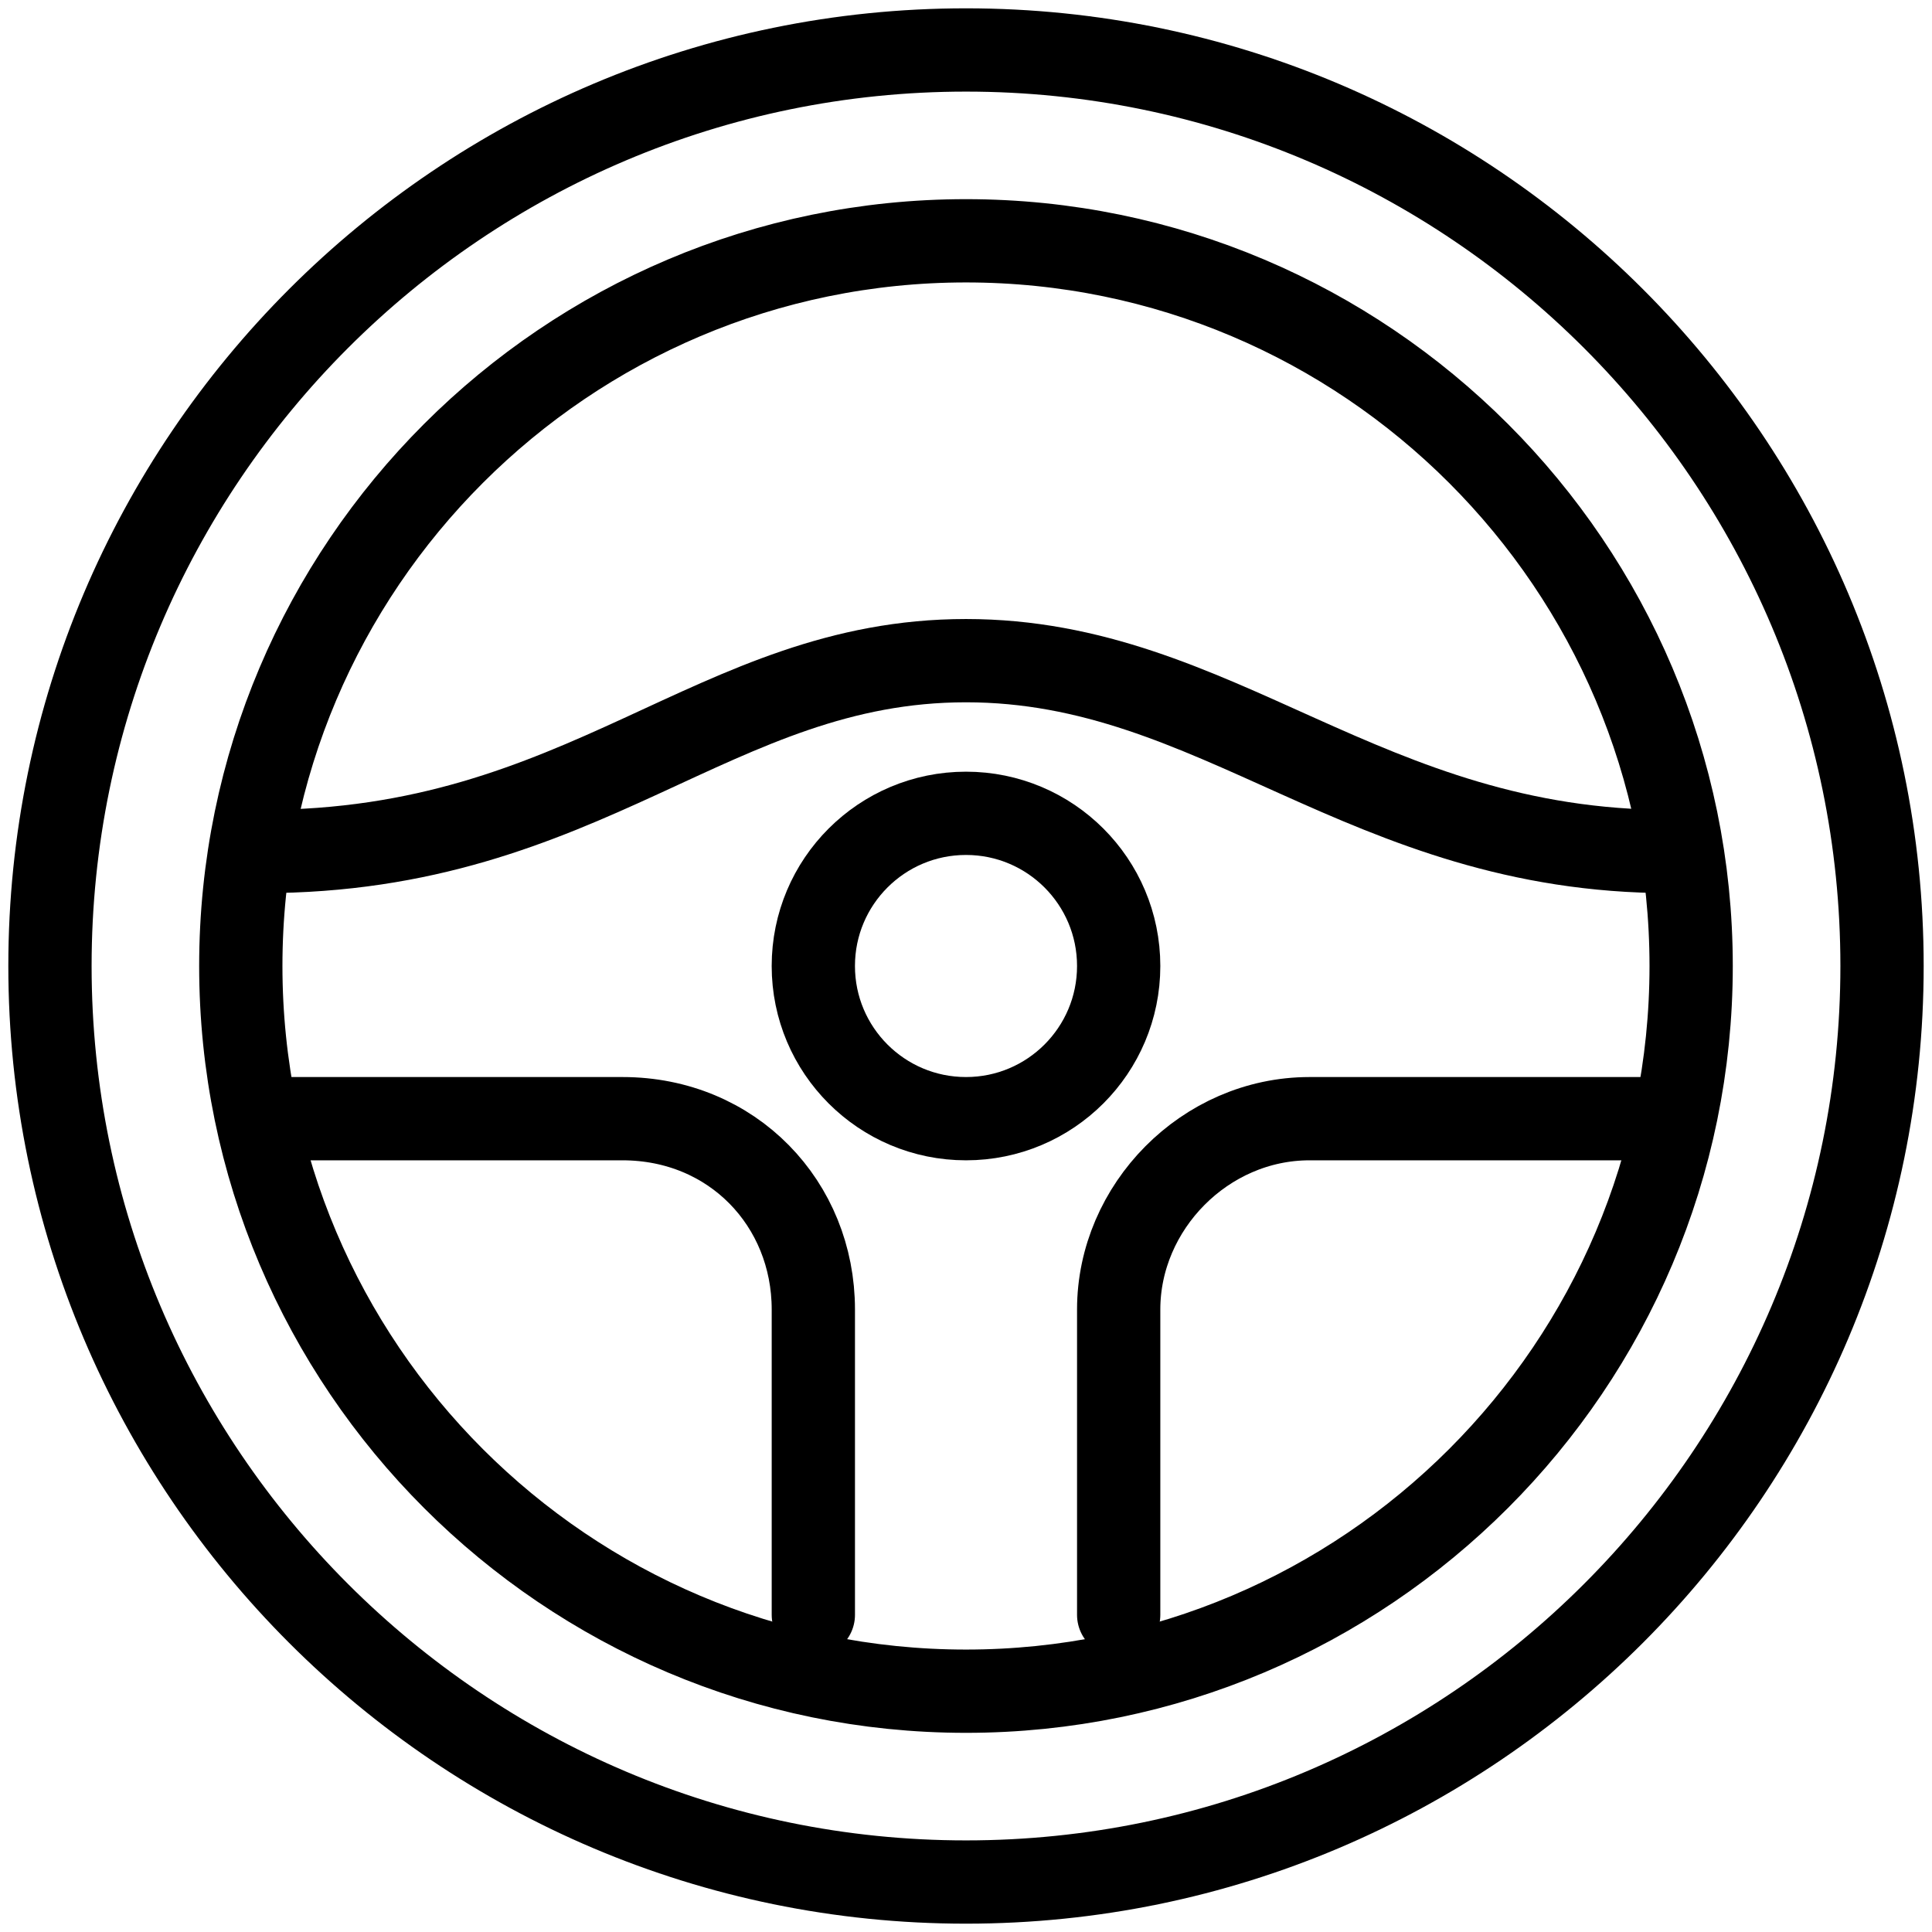 <svg width="116" height="116" viewBox="0 0 116 116" fill="none" xmlns="http://www.w3.org/2000/svg">
<path d="M58 3C27.674 3 3 27.672 3 58C3 88.328 27.674 113 58 113C88.326 113 113 88.328 113 58C113 27.672 88.326 3 58 3ZM58 101.542C33.992 101.542 14.458 82.01 14.458 58C14.458 33.99 33.992 14.458 58 14.458C82.007 14.458 101.539 33.99 101.539 58C101.539 82.01 82.007 101.542 58 101.542Z" stroke="#000" stroke-width="5" stroke-miterlimit="10" stroke-linecap="round" stroke-linejoin="round"/>
<path d="M100.268 51.125C81.934 51.125 73.132 39.667 58 39.667C42.846 39.667 35.212 51.125 15.733 51.125M67.167 96.958C67.167 96.958 67.167 82.739 67.167 78.625C67.167 72.474 72.346 67.167 78.625 67.167C81.469 67.167 99.379 67.167 99.379 67.167M15.733 67.167C15.733 67.167 34.847 67.167 37.375 67.167C43.987 67.167 48.834 72.277 48.834 78.625C48.834 82.881 48.834 96.958 48.834 96.958" stroke="#000" stroke-width="5" stroke-miterlimit="10" stroke-linecap="round" stroke-linejoin="round"/>
<path d="M58 67.167C63.063 67.167 67.167 63.063 67.167 58C67.167 52.937 63.063 48.833 58 48.833C52.937 48.833 48.833 52.937 48.833 58C48.833 63.063 52.937 67.167 58 67.167Z" stroke="#000" stroke-width="5" stroke-miterlimit="10" stroke-linecap="round" stroke-linejoin="round"/>
</svg>
